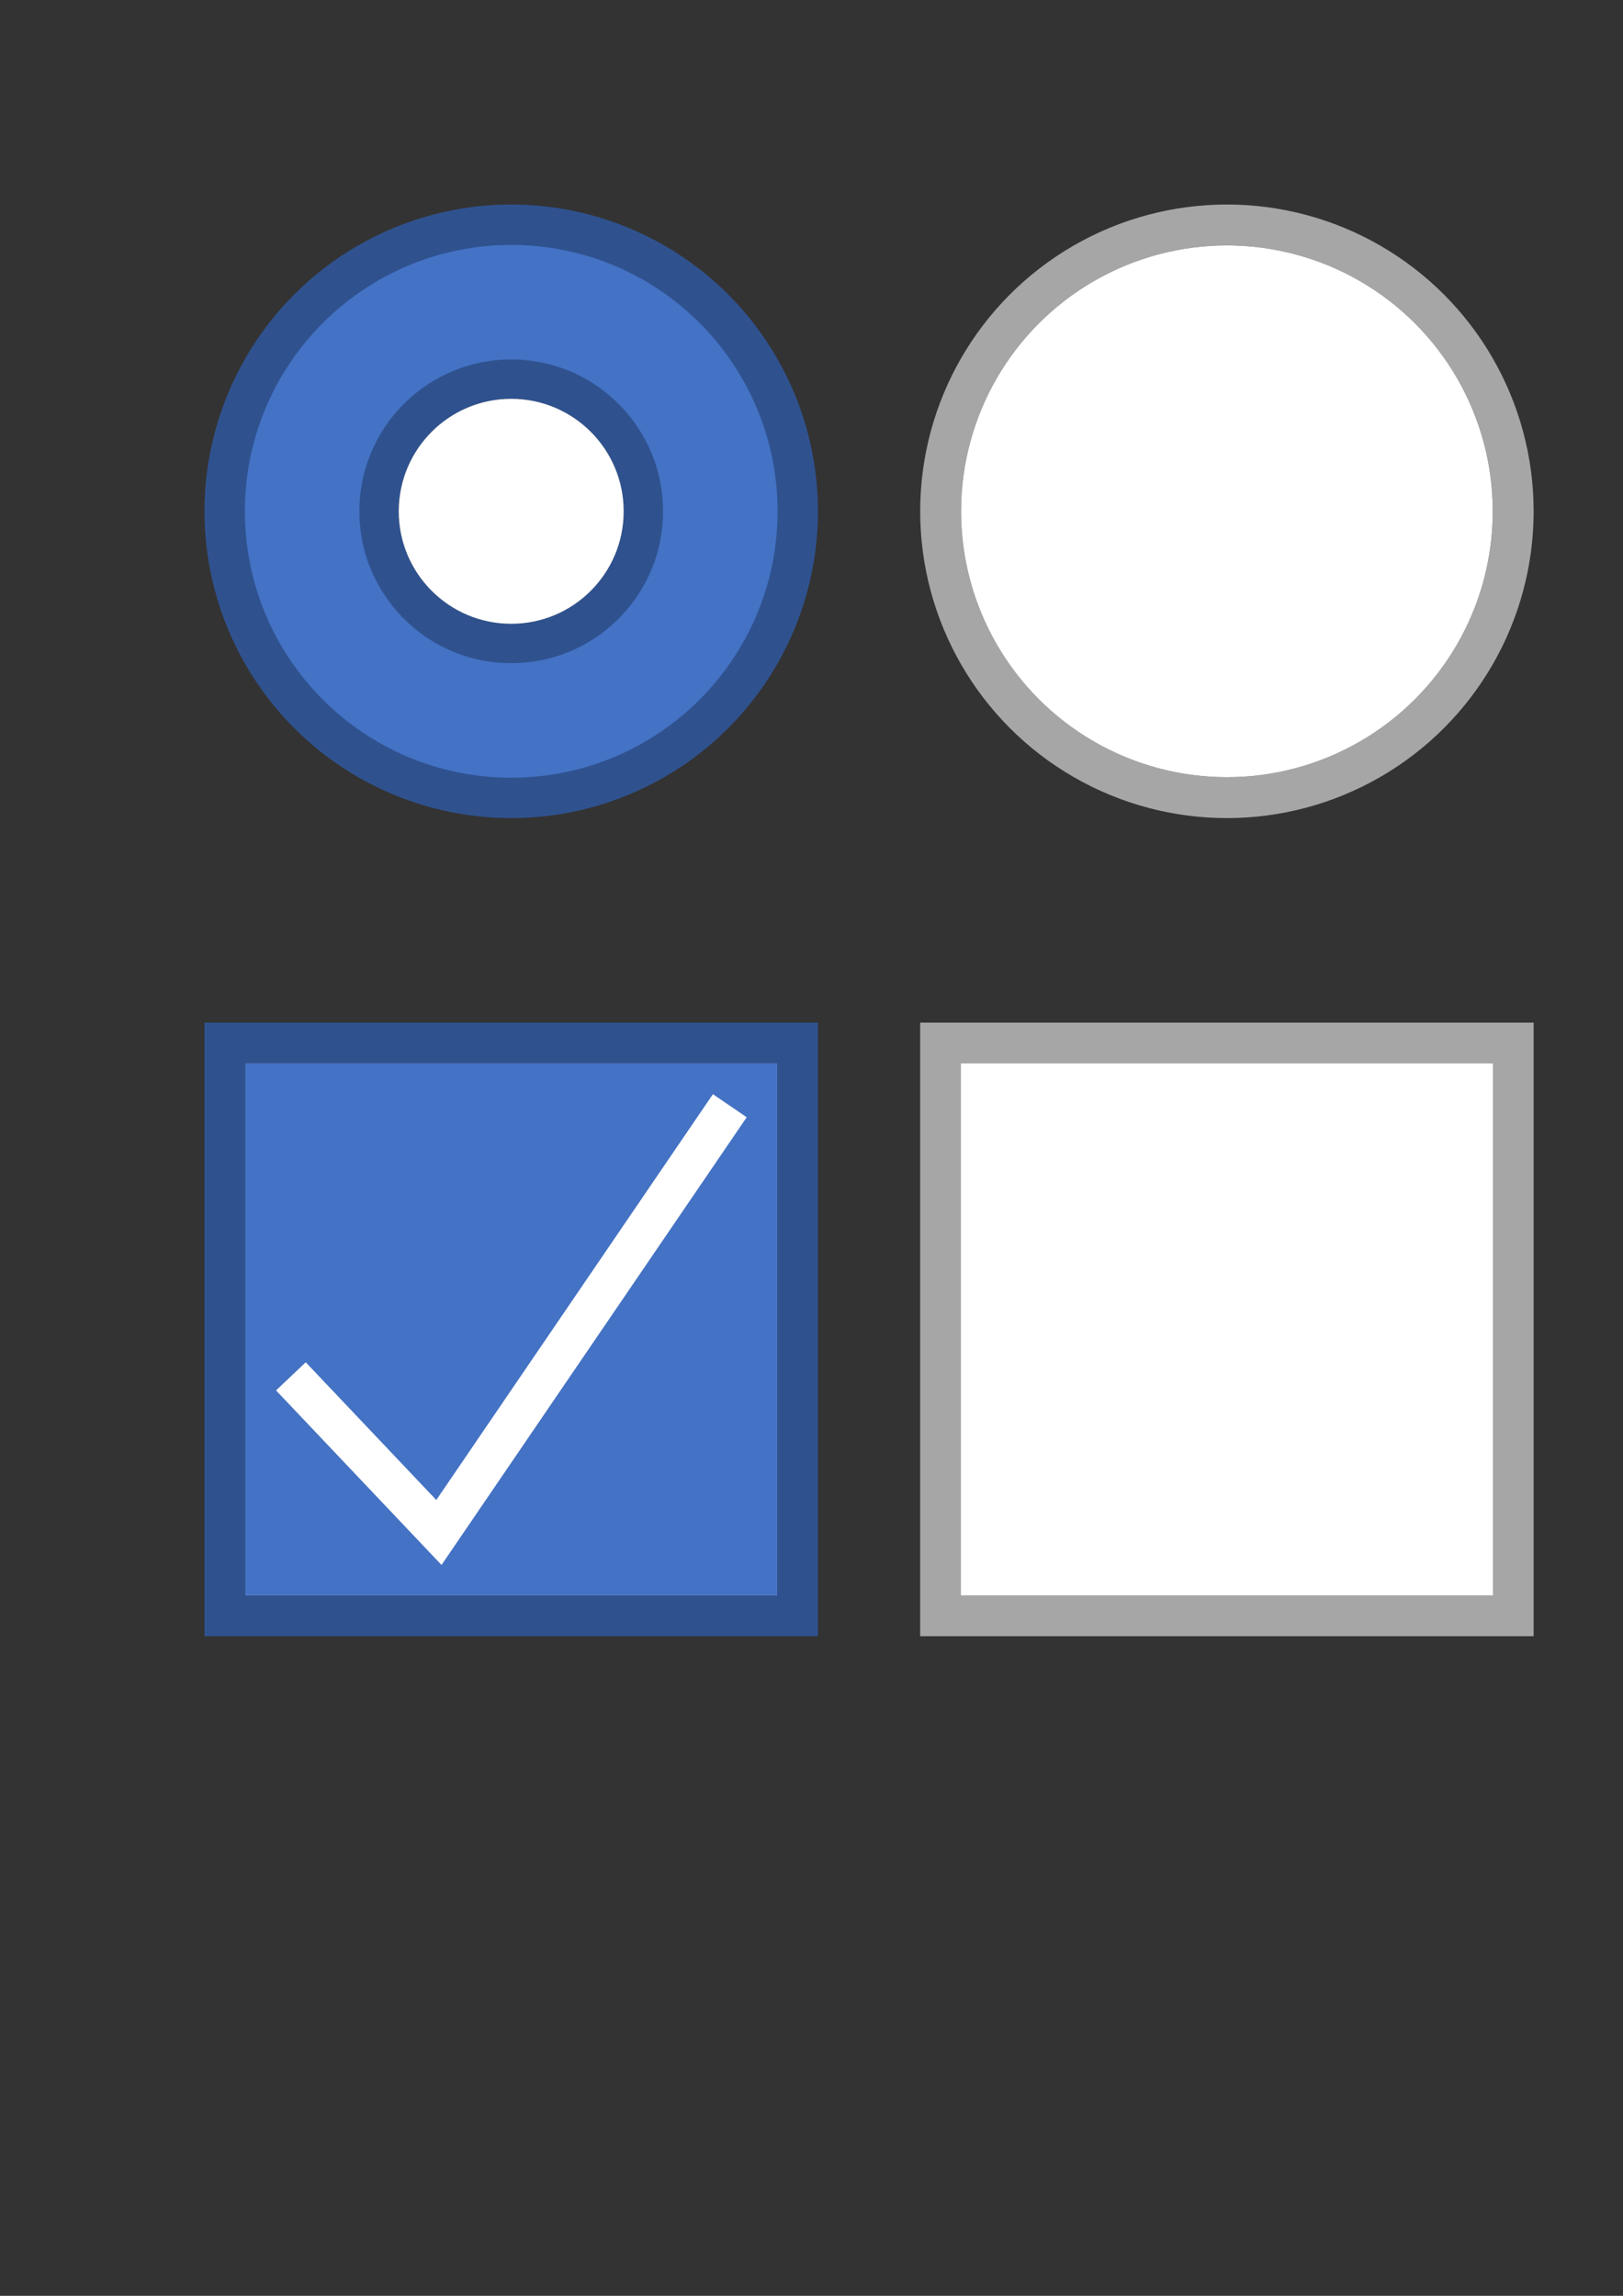 <?xml version="1.0" encoding="UTF-8" standalone="no"?>
<!-- Created with Inkscape (http://www.inkscape.org/) -->

<svg
   width="210mm"
   height="297mm"
   viewBox="0 0 210 297"
   version="1.1"
   id="svg5"
   inkscape:version="1.1.2 (b8e25be833, 2022-02-05)"
   sodipodi:docname="checkbox.svg"
   xmlns:inkscape="http://www.inkscape.org/namespaces/inkscape"
   xmlns:sodipodi="http://sodipodi.sourceforge.net/DTD/sodipodi-0.dtd"
   xmlns="http://www.w3.org/2000/svg"
   xmlns:svg="http://www.w3.org/2000/svg">
  <rect x="0" y="0" width="210" height="297" fill="#333333" stroke="none"/>
  <sodipodi:namedview
     id="namedview7"
     pagecolor="#ffffff"
     bordercolor="#666666"
     borderopacity="1.0"
     inkscape:pageshadow="2"
     inkscape:pageopacity="0.0"
     inkscape:pagecheckerboard="0"
     inkscape:document-units="mm"
     showgrid="false"
     inkscape:zoom="0.59333835"
     inkscape:cx="601.6803"
     inkscape:cy="537.6359"
     inkscape:window-width="1920"
     inkscape:window-height="1009"
     inkscape:window-x="-8"
     inkscape:window-y="-8"
     inkscape:window-maximized="1"
     inkscape:current-layer="layer1" />
  <defs
     id="defs2" />
  <g
     inkscape:label="Ebene 1"
     inkscape:groupmode="layer"
     id="layer1">
    <circle
       style="fill:#000000;fill-opacity:0;stroke:#a6a6a6;stroke-width:5.292;stroke-linejoin:round;stroke-miterlimit:4;stroke-dasharray:none;stroke-opacity:1"
       id="path881"
       cx="158.75"
       cy="66.146"
       r="37.042"
       inkscape:export-filename="C:\Users\rapha\Documents\StudienunterlagenMCM\2_Mechatronikprojekt\git_repo\GUI\images\Checkbox_unselected.png"
       inkscape:export-xdpi="32"
       inkscape:export-ydpi="32" />
    <circle
       style="fill:none;fill-opacity:0.545;stroke:#2f528f;stroke-width:5.292;stroke-linejoin:round;stroke-miterlimit:4;stroke-dasharray:none;stroke-opacity:1"
       id="path881-8"
       cx="66.146"
       cy="66.146"
       r="37.042"
       inkscape:export-filename="C:\Users\rapha\Documents\StudienunterlagenMCM\2_Mechatronikprojekt\git_repo\GUI\images\Checkbox_selected.png"
       inkscape:export-xdpi="32"
       inkscape:export-ydpi="32" />
    <circle
       style="fill:none;fill-opacity:0;stroke:#2f528f;stroke-width:5.292;stroke-linejoin:round;stroke-miterlimit:4;stroke-dasharray:none;stroke-opacity:1"
       id="path881-2"
       cx="66.146"
       cy="66.146"
       r="17.198"
       inkscape:export-filename="C:\Users\rapha\Documents\StudienunterlagenMCM\2_Mechatronikprojekt\git_repo\GUI\images\Checkbox_selected.png"
       inkscape:export-xdpi="32"
       inkscape:export-ydpi="32" />
    <circle
       style="fill:none;fill-opacity:0.545;stroke:#4472c4;stroke-width:14.817;stroke-linejoin:round;stroke-miterlimit:4;stroke-dasharray:none;stroke-opacity:1"
       id="path881-4"
       cx="66.146"
       cy="66.146"
       r="27.054"
       inkscape:export-filename="C:\Users\rapha\Documents\StudienunterlagenMCM\2_Mechatronikprojekt\git_repo\GUI\images\Checkbox_selected.png"
       inkscape:export-xdpi="32"
       inkscape:export-ydpi="32" />
    <circle
       style="fill:#ffffff;fill-opacity:1;stroke:#4472c4;stroke-width:0;stroke-linejoin:round;stroke-miterlimit:4;stroke-dasharray:none;stroke-opacity:1"
       id="path11981"
       cx="66.146"
       cy="66.146"
       r="14.552"
       inkscape:export-filename="C:\Users\rapha\Documents\StudienunterlagenMCM\2_Mechatronikprojekt\git_repo\GUI\images\Checkbox_selected.png"
       inkscape:export-xdpi="32"
       inkscape:export-ydpi="32" />
    <circle
       style="fill:#ffffff;fill-opacity:1;stroke:#4472c4;stroke-width:0;stroke-linejoin:round;stroke-miterlimit:4;stroke-dasharray:none;stroke-opacity:1"
       id="path11981-0"
       cx="158.75"
       cy="66.146"
       r="34.396"
       inkscape:export-filename="C:\Users\rapha\Documents\StudienunterlagenMCM\2_Mechatronikprojekt\git_repo\GUI\images\Checkbox_unselected.png"
       inkscape:export-xdpi="32"
       inkscape:export-ydpi="32" />
    <rect
       style="fill:#ffffff;fill-opacity:1;stroke:#2f528f;stroke-width:5.292;stroke-linejoin:miter;stroke-miterlimit:4;stroke-dasharray:none;stroke-opacity:1"
       id="rect12668"
       width="74.083"
       height="74.083"
       x="29.104"
       y="134.938"
       inkscape:export-filename="C:\Users\rapha\Documents\StudienunterlagenMCM\2_Mechatronikprojekt\git_repo\GUI\images\selectbox_selected.png"
       inkscape:export-xdpi="32"
       inkscape:export-ydpi="32" />
    <rect
       style="fill:#4472c4;fill-opacity:1;stroke:none;stroke-width:0;stroke-linejoin:miter;stroke-miterlimit:4;stroke-dasharray:none;stroke-opacity:1"
       id="rect14613"
       width="68.792"
       height="68.792"
       x="31.75"
       y="137.583"
       inkscape:export-filename="C:\Users\rapha\Documents\StudienunterlagenMCM\2_Mechatronikprojekt\git_repo\GUI\images\selectbox_selected.png"
       inkscape:export-xdpi="32"
       inkscape:export-ydpi="32" />
    <rect
       style="fill:#ffffff;fill-opacity:1;stroke:#a6a6a6;stroke-width:5.292;stroke-linejoin:miter;stroke-miterlimit:4;stroke-dasharray:none;stroke-opacity:1"
       id="rect12668-4"
       width="74.083"
       height="74.083"
       x="121.708"
       y="134.938"
       inkscape:export-filename="C:\Users\rapha\Documents\StudienunterlagenMCM\2_Mechatronikprojekt\git_repo\GUI\images\selectbox_unselected.png"
       inkscape:export-xdpi="32"
       inkscape:export-ydpi="32" />
    <rect
       style="fill:#ffffff;fill-opacity:1;stroke:none;stroke-width:0;stroke-linejoin:miter;stroke-miterlimit:4;stroke-dasharray:none;stroke-opacity:1"
       id="rect14613-5"
       width="68.792"
       height="68.792"
       x="124.354"
       y="137.583"
       inkscape:export-filename="C:\Users\rapha\Documents\StudienunterlagenMCM\2_Mechatronikprojekt\git_repo\GUI\images\selectbox_unselected.png"
       inkscape:export-xdpi="32"
       inkscape:export-ydpi="32" />
    <path
       style="font-variation-settings:normal;opacity:1;fill:none;fill-opacity:1;stroke:#ffffff;stroke-width:5.292;stroke-linecap:butt;stroke-linejoin:miter;stroke-miterlimit:4;stroke-dasharray:none;stroke-dashoffset:0;stroke-opacity:1;stop-color:#000000;stop-opacity:1"
       d="m 37.639,178.053 19.151,20.198 37.641,-55.208"
       id="path18096"
       inkscape:export-filename="C:\Users\rapha\Documents\StudienunterlagenMCM\2_Mechatronikprojekt\git_repo\GUI\images\selectbox_selected.png"
       inkscape:export-xdpi="32"
       inkscape:export-ydpi="32" />
  </g>
</svg>
